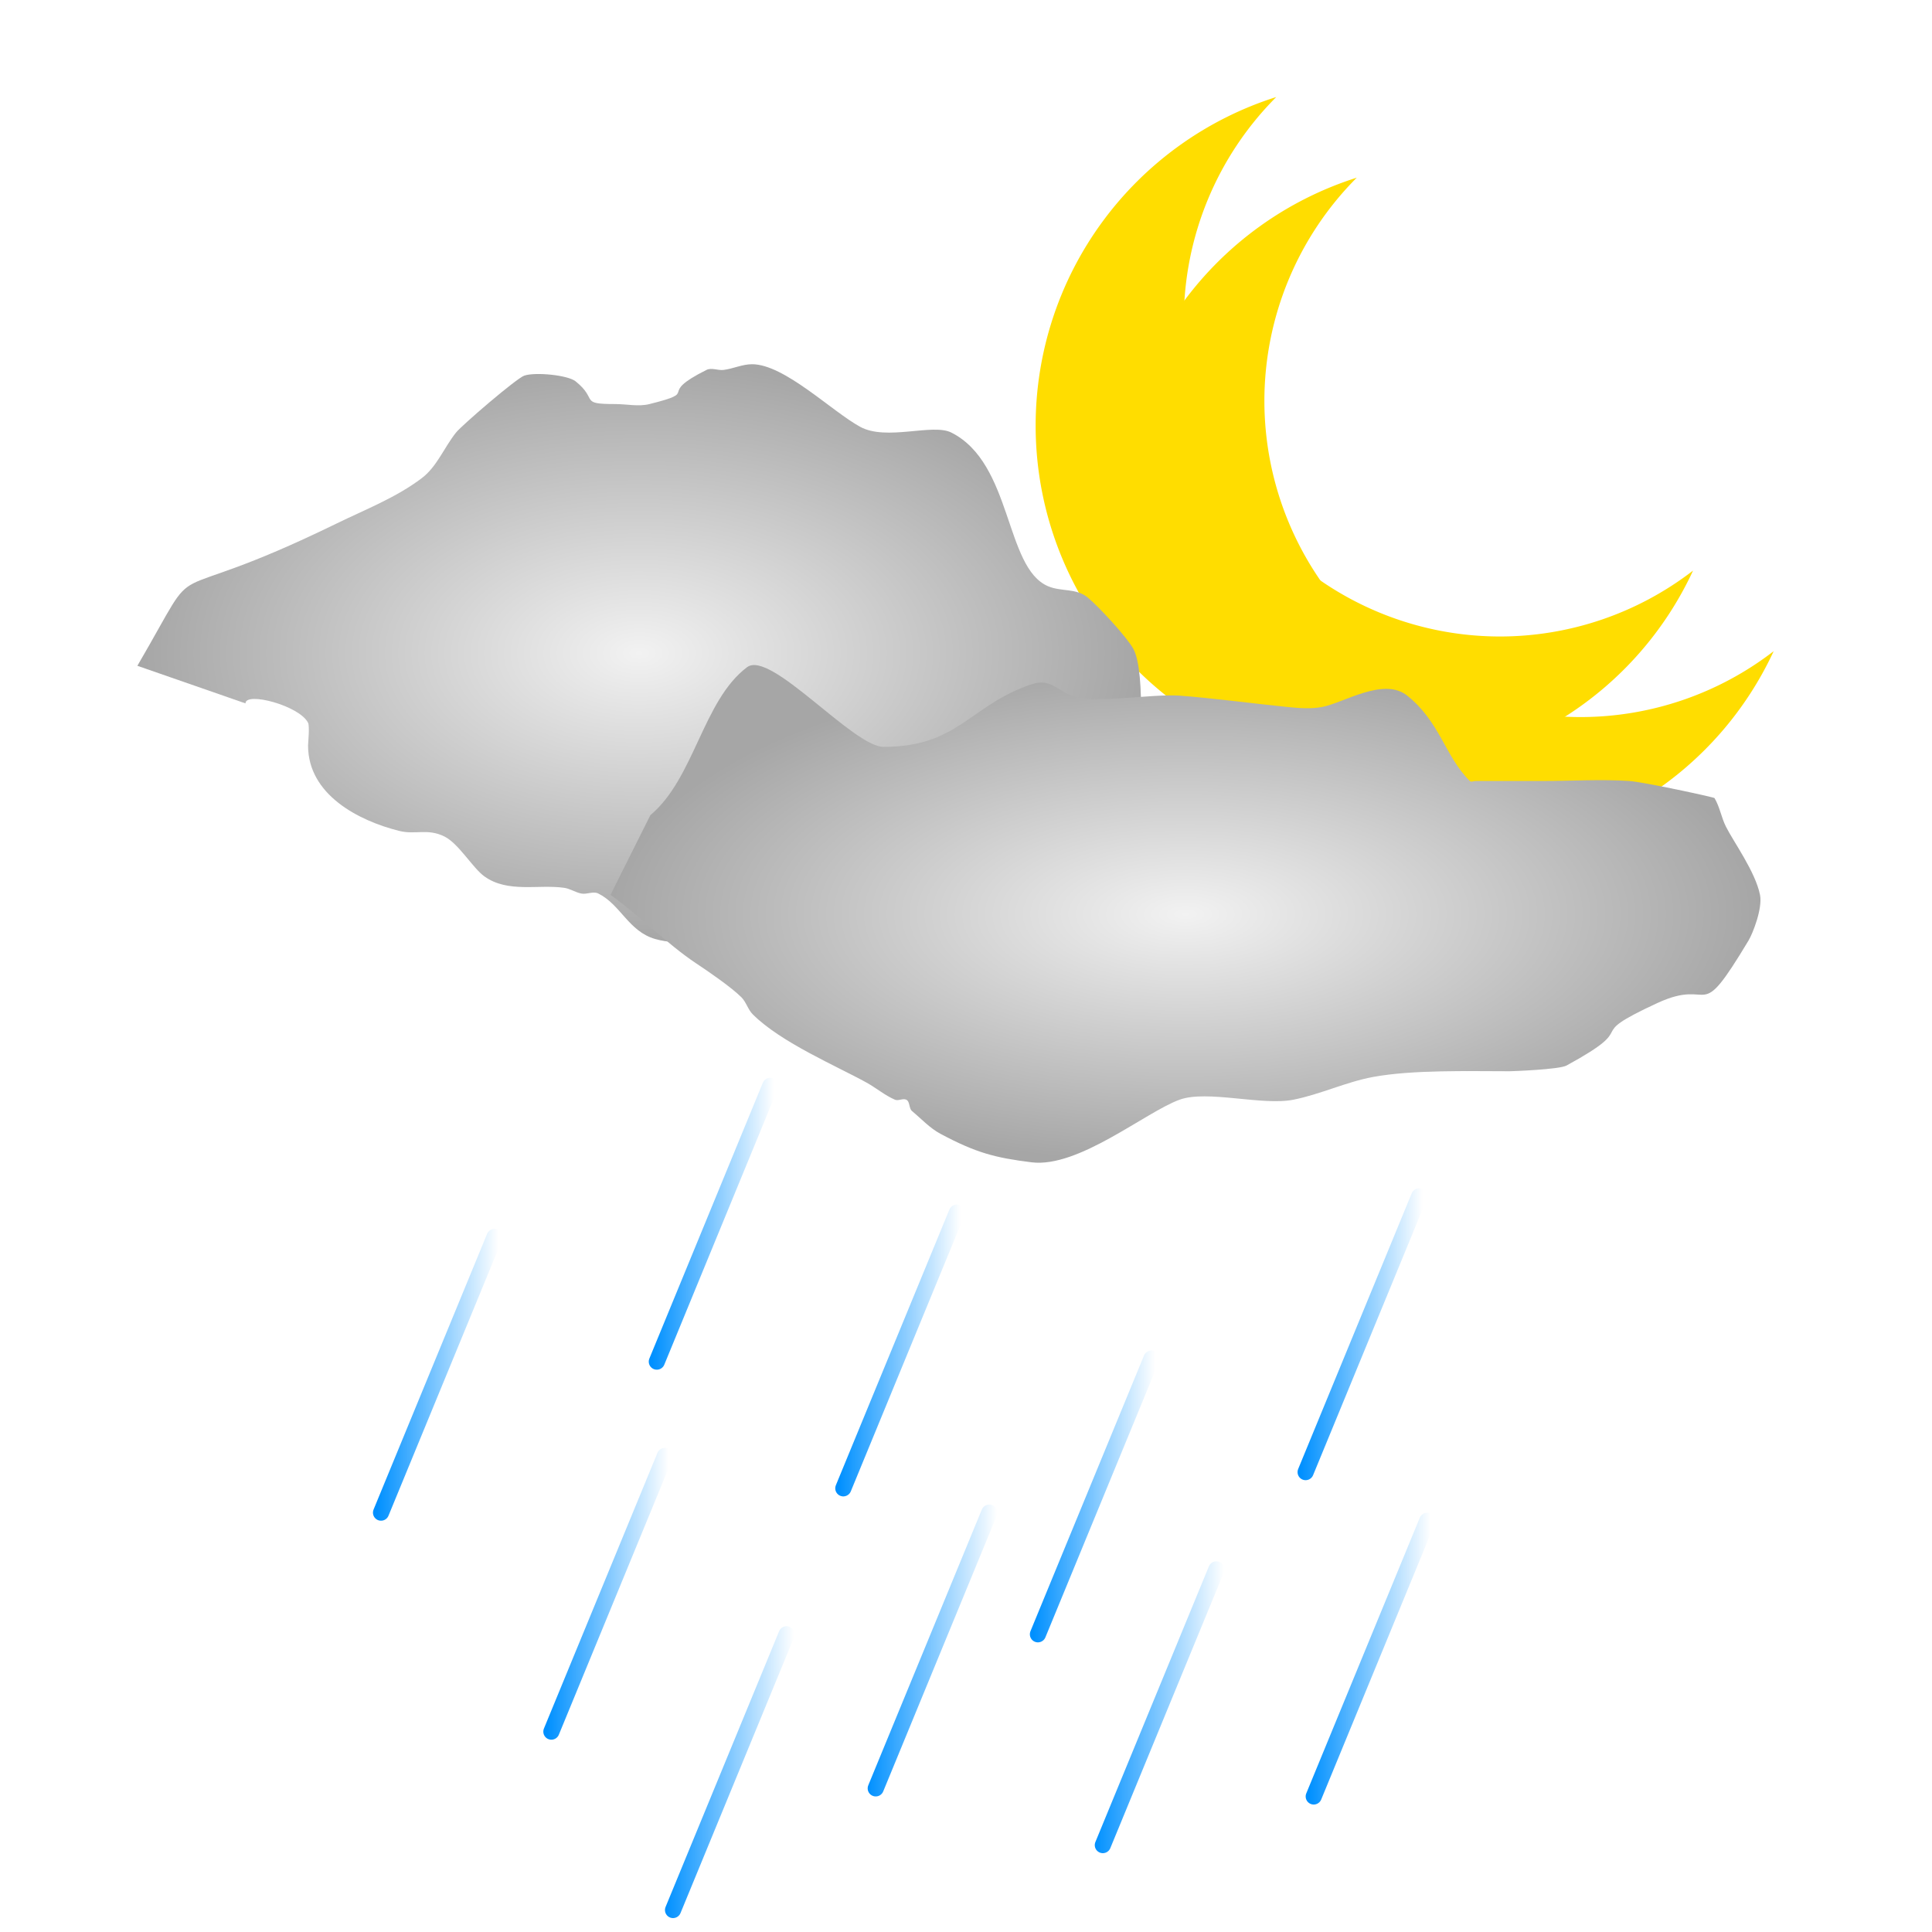 <?xml version="1.0" encoding="UTF-8" standalone="no"?>
<!-- Created with Inkscape (http://www.inkscape.org/) -->

<svg
   width="100"
   height="100"
   viewBox="0 0 26.458 26.458"
   version="1.1"
   id="svg5"
   inkscape:version="1.2.2 (732a01da63, 2022-12-09)"
   sodipodi:docname="10n.svg"
   xml:space="preserve"
   xmlns:inkscape="http://www.inkscape.org/namespaces/inkscape"
   xmlns:sodipodi="http://sodipodi.sourceforge.net/DTD/sodipodi-0.dtd"
   xmlns:xlink="http://www.w3.org/1999/xlink"
   xmlns="http://www.w3.org/2000/svg"
   xmlns:svg="http://www.w3.org/2000/svg"><sodipodi:namedview
     id="namedview7"
     pagecolor="#ffffff"
     bordercolor="#000000"
     borderopacity="0.25"
     inkscape:showpageshadow="2"
     inkscape:pageopacity="0.0"
     inkscape:pagecheckerboard="0"
     inkscape:deskcolor="#d1d1d1"
     inkscape:document-units="mm"
     showgrid="false"
     inkscape:zoom="3.0224012"
     inkscape:cx="55.750376"
     inkscape:cy="45.659061"
     inkscape:window-width="1366"
     inkscape:window-height="705"
     inkscape:window-x="-8"
     inkscape:window-y="-8"
     inkscape:window-maximized="1"
     inkscape:current-layer="layer1" /><defs
     id="defs2"><linearGradient
       inkscape:collect="always"
       id="linearGradient21398"><stop
         style="stop-color:#f2f2f2;stop-opacity:1;"
         offset="0"
         id="stop21394" /><stop
         style="stop-color:#a6a6a6;stop-opacity:1;"
         offset="1"
         id="stop21396" /></linearGradient><linearGradient
       inkscape:collect="always"
       id="linearGradient20652"><stop
         style="stop-color:#f2f2f2;stop-opacity:1;"
         offset="0"
         id="stop20648" /><stop
         style="stop-color:#a6a6a6;stop-opacity:1;"
         offset="1"
         id="stop20650" /></linearGradient><filter
       inkscape:label="Cracked Lava"
       inkscape:menu="Materials"
       inkscape:menu-tooltip="A volcanic texture, a little like leather"
       style="color-interpolation-filters:sRGB;"
       id="filter13028"
       x="-1.251"
       y="-1.221"
       width="3.624"
       height="3.562"><feGaussianBlur
         result="result0"
         in="SourceGraphic"
         stdDeviation="0.5"
         id="feGaussianBlur12996" /><feTurbulence
         baseFrequency="0.042"
         seed="488"
         numOctaves="7"
         result="result1"
         id="feTurbulence12998" /><feDisplacementMap
         result="result5"
         xChannelSelector="R"
         scale="0"
         in2="result1"
         in="result1"
         yChannelSelector="G"
         id="feDisplacementMap13000" /><feComposite
         result="result2"
         operator="in"
         in2="result5"
         in="result0"
         id="feComposite13002" /><feSpecularLighting
         lighting-color="rgb(255,230,136)"
         surfaceScale="2"
         result="result4"
         specularConstant="2"
         specularExponent="65"
         in="result2"
         id="feSpecularLighting13006"><feDistantLight
           elevation="62"
           azimuth="225"
           id="feDistantLight13004" /></feSpecularLighting><feComposite
         k1="2.5"
         k3="1"
         k2="-0.5"
         in2="result2"
         in="result4"
         operator="arithmetic"
         result="result91"
         id="feComposite13008" /><feBlend
         result="fbSourceGraphic"
         mode="multiply"
         in2="result91"
         id="feBlend13010" /><feColorMatrix
         values="1 0 0 -1 0 1 0 1 -1 0 1 0 0 -1 0 -2 -0.5 0 5 -2"
         in="fbSourceGraphic"
         result="fbSourceGraphicAlpha"
         id="feColorMatrix13012" /><feGaussianBlur
         stdDeviation="8"
         in="fbSourceGraphicAlpha"
         result="result0"
         id="feGaussianBlur13014" /><feOffset
         dx="2"
         dy="2"
         in="result0"
         result="result3"
         id="feOffset13016" /><feSpecularLighting
         in="result0"
         result="result1"
         lighting-color="rgb(255,255,255)"
         surfaceScale="4"
         specularConstant="0.8"
         specularExponent="15"
         id="feSpecularLighting13020"><fePointLight
           x="-5000"
           y="-10000"
           z="20000"
           id="fePointLight13018" /></feSpecularLighting><feComposite
         in2="fbSourceGraphicAlpha"
         in="result1"
         result="result2"
         operator="in"
         id="feComposite13022" /><feComposite
         in="fbSourceGraphic"
         result="result4"
         operator="arithmetic"
         k2="2"
         k3="2"
         in2="result2"
         id="feComposite13024" /><feBlend
         mode="darken"
         in2="result4"
         id="feBlend13026" /></filter><radialGradient
       inkscape:collect="always"
       xlink:href="#linearGradient20652"
       id="radialGradient20654"
       cx="11.971"
       cy="6.864"
       fx="11.971"
       fy="6.864"
       r="8.868"
       gradientTransform="matrix(1,0,0,0.576,-2.816,11.056)"
       gradientUnits="userSpaceOnUse" /><filter
       style="color-interpolation-filters:sRGB;"
       x="-0.454"
       width="1.907"
       y="-0.513"
       height="2.025"
       inkscape:label="Ink Blot"
       id="filter21029"><feGaussianBlur
         in="SourceGraphic"
         stdDeviation="2.532 1.361"
         result="blur1"
         id="feGaussianBlur21019" /><feTurbulence
         type="fractalNoise"
         baseFrequency="0.242"
         numOctaves="2"
         seed="40"
         result="turbulence"
         id="feTurbulence21021" /><feDisplacementMap
         in="blur1"
         in2="turbulence"
         xChannelSelector="R"
         yChannelSelector="G"
         scale="6.061"
         result="map"
         id="feDisplacementMap21023" /><feGaussianBlur
         in="map"
         stdDeviation="0.821"
         result="blur2"
         id="feGaussianBlur21025" /><feComposite
         in="blur2"
         in2="map"
         operator="over"
         result="composite"
         id="feComposite21027" /></filter><radialGradient
       inkscape:collect="always"
       xlink:href="#linearGradient21398"
       id="radialGradient21400"
       cx="13.684"
       cy="18.865"
       fx="13.684"
       fy="18.865"
       r="10.16"
       gradientTransform="matrix(1,0,0,0.433,3.419,10.601)"
       gradientUnits="userSpaceOnUse" /><filter
       style="color-interpolation-filters:sRGB;"
       x="-0.375"
       width="1.749"
       y="-0.743"
       height="2.486"
       inkscape:label="Ink Blot"
       id="filter23071"><feGaussianBlur
         in="SourceGraphic"
         stdDeviation="1.451 1.001"
         result="blur1"
         id="feGaussianBlur23061" /><feTurbulence
         type="fractalNoise"
         baseFrequency="0.303"
         numOctaves="2"
         seed="22"
         result="turbulence"
         id="feTurbulence23063" /><feDisplacementMap
         in="blur1"
         in2="turbulence"
         xChannelSelector="R"
         yChannelSelector="G"
         scale="6.364"
         result="map"
         id="feDisplacementMap23065" /><feGaussianBlur
         in="map"
         stdDeviation="1.721"
         result="blur2"
         id="feGaussianBlur23067" /><feComposite
         in="blur2"
         in2="map"
         operator="over"
         result="composite"
         id="feComposite23069" /></filter><filter
       style="color-interpolation-filters:sRGB;"
       x="-0.414"
       width="1.828"
       y="-0.622"
       height="2.244"
       inkscape:label="Ink Blot"
       id="filter24237"><feGaussianBlur
         in="SourceGraphic"
         stdDeviation="1.631 0.821"
         result="blur1"
         id="feGaussianBlur24227" /><feTurbulence
         type="fractalNoise"
         baseFrequency="0.312"
         numOctaves="1"
         seed="30"
         result="turbulence"
         id="feTurbulence24229" /><feDisplacementMap
         in="blur1"
         in2="turbulence"
         xChannelSelector="R"
         yChannelSelector="G"
         scale="5.455"
         result="map"
         id="feDisplacementMap24231" /><feGaussianBlur
         in="map"
         stdDeviation="1.271"
         result="blur2"
         id="feGaussianBlur24233" /><feComposite
         in="blur2"
         in2="map"
         operator="over"
         result="composite"
         id="feComposite24235" /></filter><filter
       inkscape:label="Cracked Lava"
       inkscape:menu="Materials"
       inkscape:menu-tooltip="A volcanic texture, a little like leather"
       style="color-interpolation-filters:sRGB;"
       id="filter13028-8"
       x="-1.251"
       y="-1.221"
       width="3.624"
       height="3.562"><feGaussianBlur
         result="result0"
         in="SourceGraphic"
         stdDeviation="0.5"
         id="feGaussianBlur12996-5" /><feTurbulence
         baseFrequency="0.042"
         seed="488"
         numOctaves="7"
         result="result1"
         id="feTurbulence12998-1" /><feDisplacementMap
         result="result5"
         xChannelSelector="R"
         scale="0"
         in2="result1"
         in="result1"
         yChannelSelector="G"
         id="feDisplacementMap13000-4" /><feComposite
         result="result2"
         operator="in"
         in2="result5"
         in="result0"
         id="feComposite13002-4" /><feSpecularLighting
         lighting-color="rgb(255,230,136)"
         surfaceScale="2"
         result="result4"
         specularConstant="2"
         specularExponent="65"
         in="result2"
         id="feSpecularLighting13006-6"><feDistantLight
           elevation="62"
           azimuth="225"
           id="feDistantLight13004-0" /></feSpecularLighting><feComposite
         k1="2.5"
         k3="1"
         k2="-0.5"
         in2="result2"
         in="result4"
         operator="arithmetic"
         result="result91"
         id="feComposite13008-3" /><feBlend
         result="fbSourceGraphic"
         mode="multiply"
         in2="result91"
         id="feBlend13010-7" /><feColorMatrix
         values="1 0 0 -1 0 1 0 1 -1 0 1 0 0 -1 0 -2 -0.5 0 5 -2"
         in="fbSourceGraphic"
         result="fbSourceGraphicAlpha"
         id="feColorMatrix13012-9" /><feGaussianBlur
         stdDeviation="8"
         in="fbSourceGraphicAlpha"
         result="result0"
         id="feGaussianBlur13014-8" /><feOffset
         dx="2"
         dy="2"
         in="result0"
         result="result3"
         id="feOffset13016-3" /><feSpecularLighting
         in="result0"
         result="result1"
         lighting-color="rgb(255,255,255)"
         surfaceScale="4"
         specularConstant="0.8"
         specularExponent="15"
         id="feSpecularLighting13020-5"><fePointLight
           x="-5000"
           y="-10000"
           z="20000"
           id="fePointLight13018-9" /></feSpecularLighting><feComposite
         in2="fbSourceGraphicAlpha"
         in="result1"
         result="result2"
         operator="in"
         id="feComposite13022-5" /><feComposite
         in="fbSourceGraphic"
         result="result4"
         operator="arithmetic"
         k2="2"
         k3="2"
         in2="result2"
         id="feComposite13024-1" /><feBlend
         mode="darken"
         in2="result4"
         id="feBlend13026-8" /></filter><filter
       inkscape:collect="always"
       style="color-interpolation-filters:sRGB"
       id="filter13030"
       x="-0.23"
       y="-0.225"
       width="1.46"
       height="1.449"><feGaussianBlur
         inkscape:collect="always"
         stdDeviation="1.564"
         id="feGaussianBlur13032" /></filter><linearGradient
       inkscape:collect="always"
       xlink:href="#linearGradient44056"
       id="linearGradient44058"
       x1="8.699"
       y1="16.831"
       x2="10.206"
       y2="16.831"
       gradientUnits="userSpaceOnUse"
       gradientTransform="matrix(1.104,0,0,1.104,-0.668,-1.831)" /><linearGradient
       inkscape:collect="always"
       id="linearGradient44056"><stop
         style="stop-color:#0090ff;stop-opacity:1;"
         offset="0"
         id="stop44052" /><stop
         style="stop-color:#0090ff;stop-opacity:0;"
         offset="1"
         id="stop44054" /></linearGradient><linearGradient
       inkscape:collect="always"
       xlink:href="#linearGradient44056"
       id="linearGradient44050"
       x1="16.844"
       y1="17.195"
       x2="18.352"
       y2="17.195"
       gradientUnits="userSpaceOnUse"
       gradientTransform="matrix(1.104,0,0,1.104,-0.779,-0.72)" /><linearGradient
       inkscape:collect="always"
       xlink:href="#linearGradient44056"
       id="linearGradient44066"
       x1="13.425"
       y1="20.212"
       x2="14.933"
       y2="20.212"
       gradientUnits="userSpaceOnUse"
       gradientTransform="matrix(1.104,0,0,1.104,-0.668,-1.831)" /><linearGradient
       inkscape:collect="always"
       xlink:href="#linearGradient44056"
       id="linearGradient45746"
       x1="14.179"
       y1="22.827"
       x2="15.787"
       y2="22.827"
       gradientUnits="userSpaceOnUse"
       gradientTransform="matrix(1.104,0,0,1.104,-0.668,-1.831)" /><linearGradient
       inkscape:collect="always"
       xlink:href="#linearGradient44056"
       id="linearGradient44074"
       x1="11.011"
       y1="18.402"
       x2="12.519"
       y2="18.402"
       gradientUnits="userSpaceOnUse"
       gradientTransform="matrix(1.104,0,0,1.104,-0.668,-1.831)" /><linearGradient
       inkscape:collect="always"
       xlink:href="#linearGradient44056"
       id="linearGradient44082"
       x1="7.391"
       y1="21.419"
       x2="8.899"
       y2="21.419"
       gradientUnits="userSpaceOnUse"
       gradientTransform="matrix(1.104,0,0,1.104,-0.668,-1.831)" /><linearGradient
       inkscape:collect="always"
       xlink:href="#linearGradient44056"
       id="linearGradient44090"
       x1="16.844"
       y1="22.223"
       x2="18.352"
       y2="22.223"
       gradientUnits="userSpaceOnUse"
       gradientTransform="matrix(1.104,0,0,1.104,-0.668,-1.831)" /><linearGradient
       inkscape:collect="always"
       xlink:href="#linearGradient44056"
       id="linearGradient45754"
       x1="11.364"
       y1="22.123"
       x2="12.971"
       y2="22.123"
       gradientUnits="userSpaceOnUse"
       gradientTransform="matrix(1.104,0,0,1.104,-0.668,-1.831)" /><linearGradient
       inkscape:collect="always"
       xlink:href="#linearGradient44056"
       id="linearGradient44042"
       x1="5.28"
       y1="18.704"
       x2="6.787"
       y2="18.704"
       gradientUnits="userSpaceOnUse"
       gradientTransform="matrix(1.104,0,0,1.104,-0.668,-1.831)" /><linearGradient
       inkscape:collect="always"
       xlink:href="#linearGradient44056"
       id="linearGradient45756"
       x1="8.85"
       y1="23.631"
       x2="10.457"
       y2="23.631"
       gradientUnits="userSpaceOnUse"
       gradientTransform="matrix(1.104,0,0,1.104,-0.668,-1.831)" /></defs><g
     inkscape:label="Layer 1"
     inkscape:groupmode="layer"
     id="layer1"><g
       inkscape:label="Layer 1"
       id="layer1-0"
       transform="matrix(0.552,0,0,0.552,10.847,-1.363)"><path
         id="path11571-6"
         style="mix-blend-mode:normal;fill:#ffdd00;fill-opacity:1;stroke:#000000;stroke-width:0;stroke-linecap:round;stroke-linejoin:round;paint-order:stroke fill markers;filter:url(#filter13030)"
         d="M 12.013,4.876 A 8.554,8.554 0 0 0 6.043,13.028 8.554,8.554 0 0 0 14.596,21.582 8.554,8.554 0 0 0 22.353,16.625 7.847,7.847 0 0 1 17.565,18.26 7.847,7.847 0 0 1 9.719,10.413 7.847,7.847 0 0 1 12.013,4.876 Z" /><path
         id="path11571"
         style="fill:#ffdd00;fill-opacity:1;stroke:#000000;stroke-width:0;stroke-linecap:round;stroke-linejoin:round;paint-order:stroke fill markers;filter:url(#filter13028-8)"
         d="m 12.013,4.876 a 8.554,8.554 0 0 0 -5.97,8.152 8.554,8.554 0 0 0 8.553,8.553 8.554,8.554 0 0 0 7.757,-4.957 7.847,7.847 0 0 1 -4.788,1.635 7.847,7.847 0 0 1 -7.847,-7.847 7.847,7.847 0 0 1 2.294,-5.537 z" /></g><path
       style="fill:url(#radialGradient20654);fill-opacity:1;stroke:#000000;stroke-width:0;stroke-linecap:round;stroke-linejoin:round;paint-order:stroke fill markers;filter:url(#filter21029)"
       d="m 0.287,15.232 c 1.254,-2.15 0.218,-0.902 3.52,-2.514 0.512,-0.25 1.055,-0.459 1.508,-0.804 0.267,-0.203 0.394,-0.543 0.603,-0.804 0.104,-0.13 1.069,-0.96 1.207,-1.006 0.195,-0.065 0.766,-0.01 0.905,0.101 0.408,0.327 0.055,0.402 0.704,0.402 0.201,0 0.408,0.049 0.603,0 0.931,-0.233 0.09,-0.146 1.006,-0.603 0.09,-0.045 0.202,0.012 0.302,0 0.17,-0.021 0.332,-0.101 0.503,-0.101 0.572,0 1.41,0.833 1.911,1.106 0.465,0.254 1.278,-0.065 1.609,0.101 1.084,0.542 0.945,2.388 1.709,2.715 0.237,0.102 0.499,0.03 0.704,0.201 0.197,0.164 0.688,0.696 0.804,0.905 0.235,0.424 0.101,2.041 0.101,2.514 0,0.161 0.069,0.732 0,0.905 -0.224,0.561 -1.483,1.517 -2.112,1.307 -0.313,-0.104 -0.615,-0.244 -0.905,-0.402 -0.288,-0.157 -0.079,-0.266 -0.402,-0.201 -1.039,0.208 -1.999,0.715 -3.017,1.006 -0.226,0.064 -0.469,0 -0.704,0 -0.469,0 -0.957,0.129 -1.408,0 -0.472,-0.135 -0.609,-0.606 -1.006,-0.804 -0.09,-0.045 -0.203,0.02 -0.302,0 -0.104,-0.021 -0.197,-0.086 -0.302,-0.101 -0.456,-0.065 -0.993,0.096 -1.408,-0.201 -0.206,-0.147 -0.454,-0.579 -0.704,-0.704 -0.305,-0.152 -0.512,-0.027 -0.804,-0.101 -0.72,-0.18 -1.609,-0.641 -1.609,-1.508 0,-0.045 0.031,-0.34 0,-0.402 -0.152,-0.304 -1.106,-0.554 -1.106,-0.343"
       id="path19224"
       transform="matrix(0.775,0,0,0.775,1.659,-2.687)" /><path
       style="fill:url(#radialGradient21400);fill-opacity:1;stroke:#000000;stroke-width:0;stroke-linecap:round;stroke-linejoin:round;paint-order:stroke fill markers;filter:url(#filter23071)"
       d="m 7.647,17.02 c 0.78,-0.653 0.927,-2.027 1.709,-2.615 0.414,-0.311 1.873,1.408 2.413,1.408 1.327,0 1.526,-0.743 2.615,-1.106 0.323,-0.108 0.44,0.096 0.704,0.201 0.385,0.154 1.404,-0.036 1.911,0 0.535,0.038 1.367,0.147 1.911,0.201 0.2,0.02 0.405,0.036 0.603,0 0.381,-0.069 1.09,-0.536 1.508,-0.201 0.583,0.466 0.663,1.066 1.106,1.508 0.024,0.024 0.067,0 0.101,0 0.402,0 0.804,0 1.207,0 0.503,0 1.007,-0.033 1.508,0 0.254,0.017 1.5,0.287 1.508,0.302 0.093,0.155 0.12,0.341 0.201,0.503 0.136,0.272 0.522,0.8 0.603,1.207 0.048,0.24 -0.13,0.686 -0.201,0.804 -0.926,1.544 -0.599,0.64 -1.609,1.106 -1.4,0.646 -0.222,0.35 -1.609,1.106 -0.13,0.071 -0.966,0.101 -1.006,0.101 -0.717,0 -1.718,-0.028 -2.413,0.101 -0.48,0.089 -0.929,0.307 -1.408,0.402 -0.549,0.11 -1.526,-0.177 -2.011,0 -0.605,0.22 -1.786,1.21 -2.615,1.106 -0.641,-0.08 -0.978,-0.166 -1.609,-0.503 -0.189,-0.101 -0.338,-0.265 -0.503,-0.402 -0.058,-0.048 -0.034,-0.168 -0.101,-0.201 -0.06,-0.03 -0.139,0.026 -0.201,0 C 11.791,21.971 11.639,21.841 11.468,21.746 10.947,21.457 9.955,21.038 9.457,20.54 9.371,20.454 9.341,20.323 9.256,20.238 9.08,20.062 8.679,19.786 8.451,19.635 7.941,19.295 7.451,18.791 6.943,18.428"
       id="path15405"
       transform="matrix(0.775,0,0,0.775,2.98,-2.027)" /><path
       style="fill:#0000ff;stroke:url(#linearGradient44058);stroke-width:0.221;stroke-linecap:round;stroke-linejoin:round;stroke-dasharray:none;stroke-opacity:1;paint-order:stroke fill markers"
       d="M 10.549,14.87 8.995,18.647"
       id="path34610" /><path
       style="fill:#0000ff;stroke:url(#linearGradient44050);stroke-width:0.221;stroke-linecap:round;stroke-linejoin:round;stroke-dasharray:none;stroke-opacity:1;paint-order:stroke fill markers"
       d="m 19.435,16.384 -1.555,3.776"
       id="path34610-0" /><path
       style="fill:#0000ff;stroke:url(#linearGradient44066);stroke-width:0.221;stroke-linecap:round;stroke-linejoin:round;stroke-dasharray:none;stroke-opacity:1;paint-order:stroke fill markers"
       d="m 15.769,18.605 -1.555,3.776"
       id="path34610-09" /><path
       style="fill:#0000ff;stroke:url(#linearGradient45746);stroke-width:0.221;stroke-linecap:round;stroke-linejoin:round;stroke-dasharray:none;stroke-opacity:1;paint-order:stroke fill markers"
       d="m 16.658,21.492 -1.555,3.776"
       id="path34610-4" /><path
       style="fill:#0000ff;stroke:url(#linearGradient44074);stroke-width:0.221;stroke-linecap:round;stroke-linejoin:round;stroke-dasharray:none;stroke-opacity:1;paint-order:stroke fill markers"
       d="m 13.104,16.606 -1.555,3.776"
       id="path34610-6" /><path
       style="fill:#0000ff;stroke:url(#linearGradient44082);stroke-width:0.221;stroke-linecap:round;stroke-linejoin:round;stroke-dasharray:none;stroke-opacity:1;paint-order:stroke fill markers"
       d="M 9.106,19.938 7.551,23.714"
       id="path34610-6-2" /><path
       style="fill:#0000ff;stroke:url(#linearGradient44090);stroke-width:0.221;stroke-linecap:round;stroke-linejoin:round;stroke-dasharray:none;stroke-opacity:1;paint-order:stroke fill markers"
       d="m 19.546,20.826 -1.555,3.776"
       id="path34610-6-5" /><path
       style="fill:#0000ff;stroke:url(#linearGradient45754);stroke-width:0.221;stroke-linecap:round;stroke-linejoin:round;stroke-dasharray:none;stroke-opacity:1;paint-order:stroke fill markers"
       d="m 13.548,20.715 -1.555,3.776"
       id="path34610-6-29" /><path
       style="fill:#0000ff;stroke:url(#linearGradient44042);stroke-width:0.221;stroke-linecap:round;stroke-linejoin:round;stroke-dasharray:none;stroke-opacity:1;paint-order:stroke fill markers"
       d="M 6.773,16.939 5.218,20.715"
       id="path34610-8" /><path
       style="fill:#0000ff;stroke:url(#linearGradient45756);stroke-width:0.221;stroke-linecap:round;stroke-linejoin:round;stroke-dasharray:none;stroke-opacity:1;paint-order:stroke fill markers"
       d="M 10.772,22.381 9.217,26.157"
       id="path34610-1" /></g></svg>
